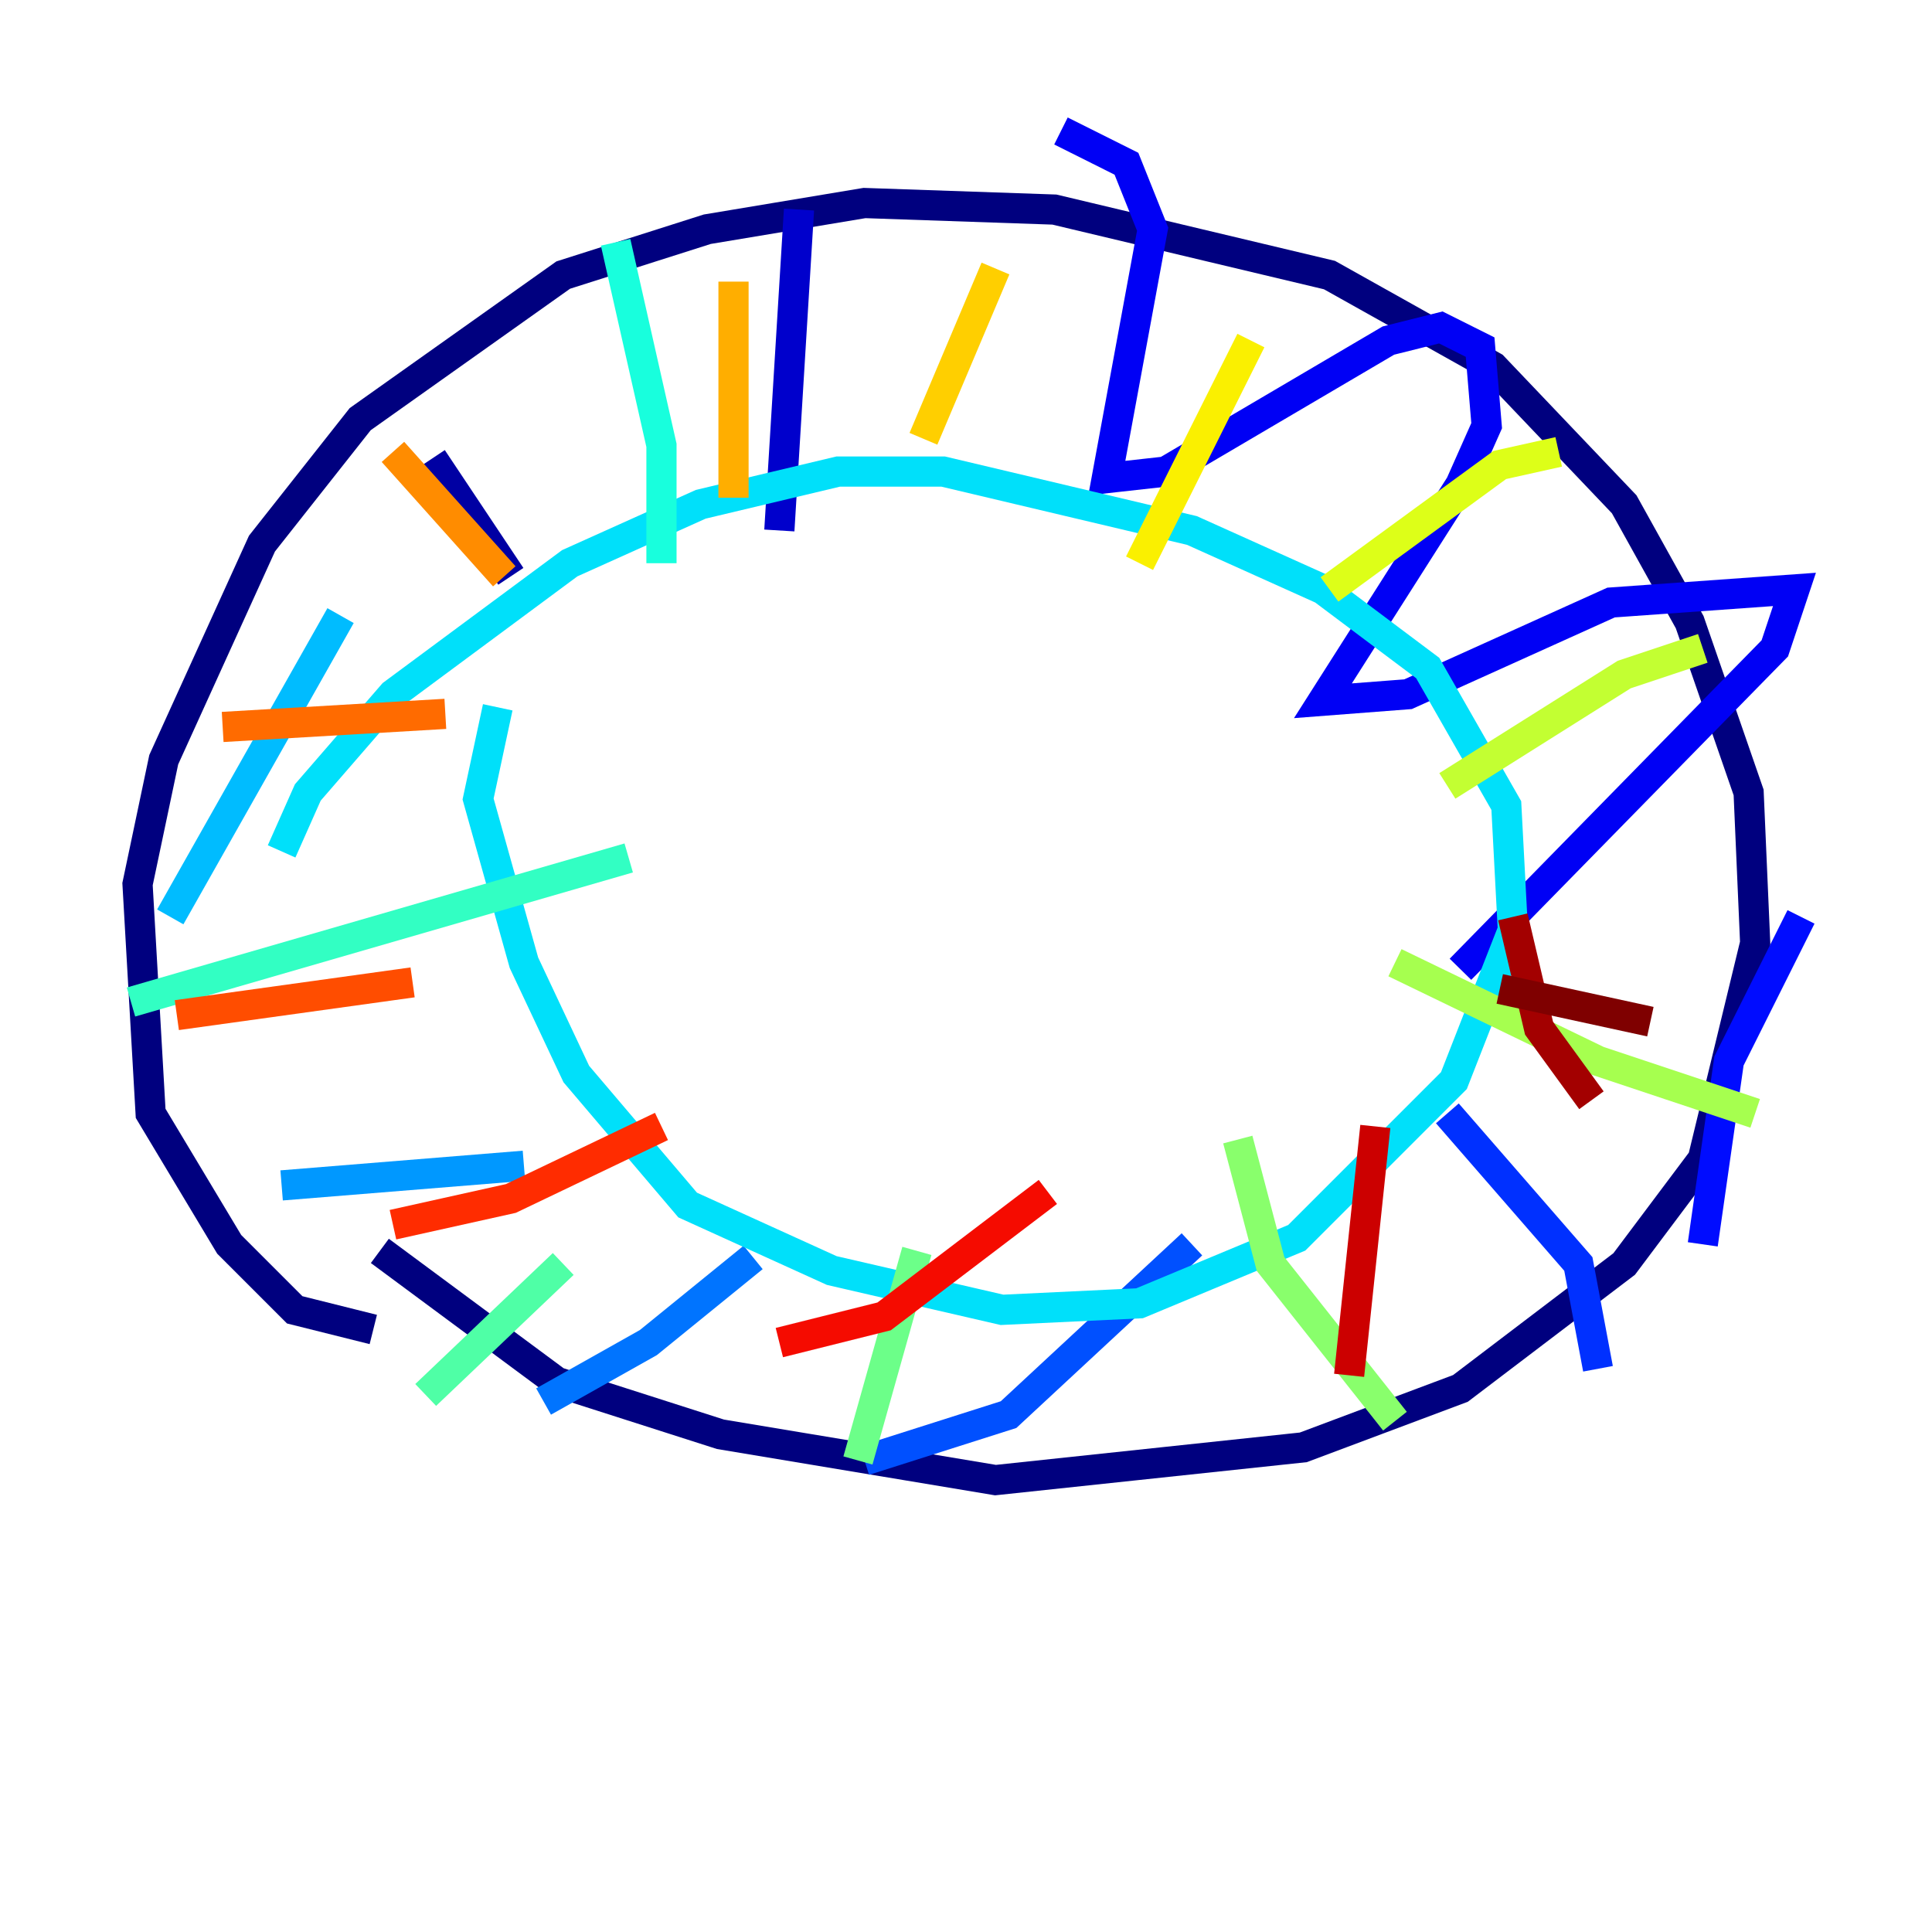<?xml version="1.0" encoding="utf-8" ?>
<svg baseProfile="tiny" height="128" version="1.2" viewBox="0,0,128,128" width="128" xmlns="http://www.w3.org/2000/svg" xmlns:ev="http://www.w3.org/2001/xml-events" xmlns:xlink="http://www.w3.org/1999/xlink"><defs /><polyline fill="none" points="24.732,88.081 19.525,86.78 15.186,82.441 9.98,73.763 9.112,58.576 10.848,50.332 17.356,36.014 23.864,27.77 37.315,18.224 46.861,15.186 57.275,13.451 69.858,13.885 88.081,18.224 98.929,24.298 107.607,33.41 111.946,41.22 115.851,52.502 116.285,62.481 112.814,76.8 107.607,83.742 96.759,91.986 86.346,95.891 65.953,98.061 47.729,95.024 36.881,91.552 25.166,82.875" stroke="#00007f" stroke-width="2" /><polyline fill="none" points="28.637,30.373 33.844,38.183" stroke="#0000a3" stroke-width="2" /><polyline fill="none" points="52.936,13.885 51.634,35.146" stroke="#0000cc" stroke-width="2" /><polyline fill="none" points="70.291,8.678 74.63,10.848 76.366,15.186 73.329,31.675 77.234,31.241 91.986,22.563 95.458,21.695 98.061,22.997 98.495,28.203 96.759,32.108 87.647,46.427 93.288,45.993 106.739,39.919 118.888,39.051 117.586,42.956 96.759,64.217" stroke="#0000f5" stroke-width="2" /><polyline fill="none" points="119.322,60.746 114.549,70.291 112.814,82.441" stroke="#000cff" stroke-width="2" /><polyline fill="none" points="95.891,73.763 104.57,83.742 105.871,90.685" stroke="#0030ff" stroke-width="2" /><polyline fill="none" points="78.969,82.441 66.82,93.722 57.275,96.759" stroke="#0050ff" stroke-width="2" /><polyline fill="none" points="49.898,83.308 42.956,88.949 36.014,92.854" stroke="#0074ff" stroke-width="2" /><polyline fill="none" points="34.712,77.234 18.658,78.536" stroke="#0098ff" stroke-width="2" /><polyline fill="none" points="11.281,60.746 22.563,40.786" stroke="#00bcff" stroke-width="2" /><polyline fill="none" points="18.658,56.407 20.393,52.502 26.034,45.993 37.749,37.315 46.427,33.41 55.539,31.241 62.481,31.241 78.969,35.146 87.647,39.051 94.59,44.258 99.797,53.37 100.231,61.614 96.325,71.593 85.912,82.007 75.498,86.346 66.386,86.78 55.105,84.176 45.559,79.837 38.183,71.159 34.712,63.783 31.675,52.936 32.976,46.861" stroke="#00e0fa" stroke-width="2" /><polyline fill="none" points="40.786,16.054 43.824,29.505 43.824,37.315" stroke="#18ffdd" stroke-width="2" /><polyline fill="none" points="8.678,66.386 41.654,56.841" stroke="#32ffc3" stroke-width="2" /><polyline fill="none" points="28.203,92.42 37.315,83.742" stroke="#4fffa6" stroke-width="2" /><polyline fill="none" points="56.841,96.759 60.746,82.875" stroke="#6cff89" stroke-width="2" /><polyline fill="none" points="92.42,94.156 84.176,83.742 82.007,75.498" stroke="#89ff6c" stroke-width="2" /><polyline fill="none" points="116.285,73.763 105.871,70.291 92.42,63.783" stroke="#a6ff4f" stroke-width="2" /><polyline fill="none" points="112.814,42.956 107.607,44.691 95.891,52.068" stroke="#c3ff32" stroke-width="2" /><polyline fill="none" points="103.268,29.939 99.363,30.807 88.081,39.051" stroke="#ddff18" stroke-width="2" /><polyline fill="none" points="82.875,22.563 75.498,37.315" stroke="#faf000" stroke-width="2" /><polyline fill="none" points="65.953,17.79 61.18,29.071" stroke="#ffcf00" stroke-width="2" /><polyline fill="none" points="48.597,18.658 48.597,32.976" stroke="#ffae00" stroke-width="2" /><polyline fill="none" points="26.034,29.939 33.41,38.183" stroke="#ff8c00" stroke-width="2" /><polyline fill="none" points="14.752,48.163 29.505,47.295" stroke="#ff6b00" stroke-width="2" /><polyline fill="none" points="11.715,67.254 27.336,65.085" stroke="#ff4d00" stroke-width="2" /><polyline fill="none" points="26.034,81.139 33.844,79.403 43.824,74.63" stroke="#ff2c00" stroke-width="2" /><polyline fill="none" points="51.634,88.949 58.576,87.214 69.424,78.969" stroke="#f50b00" stroke-width="2" /><polyline fill="none" points="89.383,91.119 91.119,74.63" stroke="#cc0000" stroke-width="2" /><polyline fill="none" points="105.437,72.895 101.966,68.122 100.231,60.746" stroke="#a30000" stroke-width="2" /><polyline fill="none" points="109.342,67.688 99.363,65.519" stroke="#7f0000" stroke-width="2" /></svg>